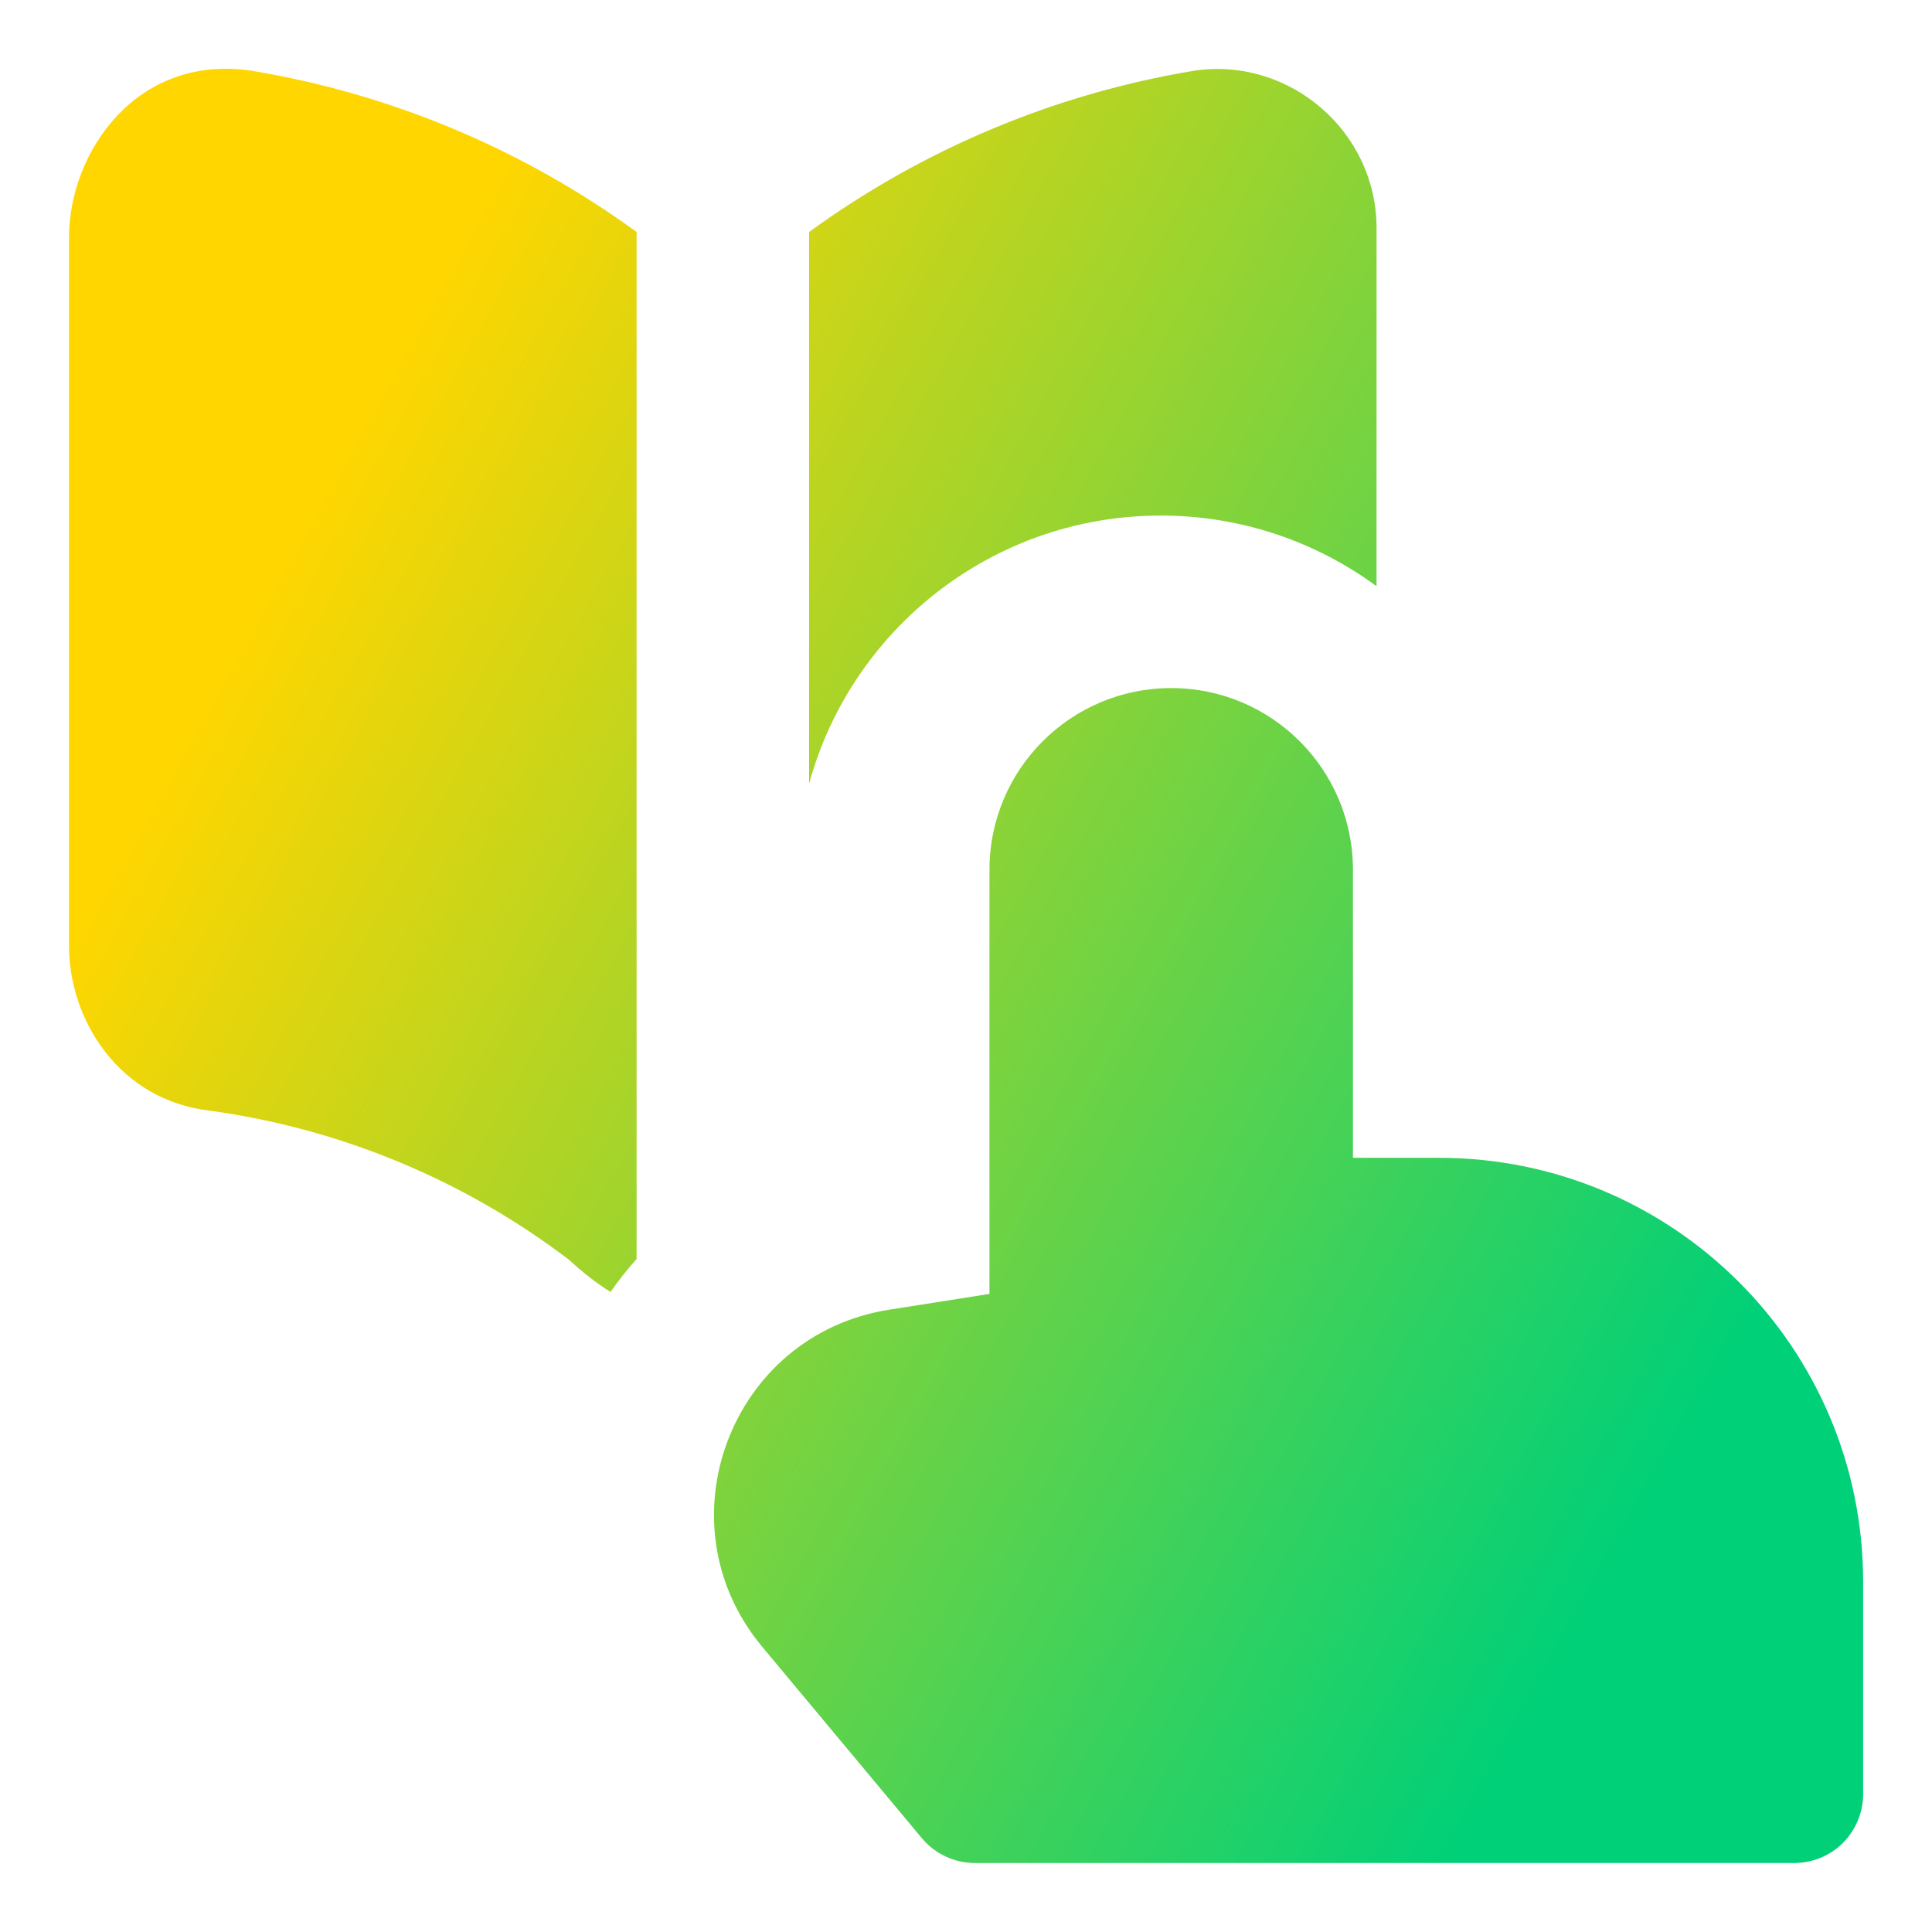 <svg xmlns="http://www.w3.org/2000/svg" fill="none" viewBox="0 0 14 14" id="Book-Reading--Streamline-Core-Gradient">
  <desc>
    Book Reading Streamline Icon: https://streamlinehq.com
  </desc>
  <g id="Free Gradient/Work Education/book-reading--book-reading-learning">
    <path id="Union" fill="url(#paint0_linear_14402_15280)" fill-rule="evenodd" d="M.5 1.722C.5 1.104.987.394 1.813.511l.012.002-0.0 0c1.014.168 1.967.571 2.788 1.168l0 7.442c-.068.076-.131.156-.189.239-.105-.066-.204-.143-.298-.231-.757-.577-1.654-.952-2.608-1.083C.863 7.972.5 7.39.5 6.854V1.722Zm5.363 3.957V1.681c.821-.597 1.774-1 2.787-1.168l.012-.002 0.0 0c.688-.097 1.313.446 1.313 1.14v2.597c-.438-.322-.979-.512-1.564-.512-1.217 0-2.242.823-2.548 1.943ZM5.523 11.933c-.745-.894-.232-2.26.918-2.442l.729-.115V6.303c0-.727.589-1.317 1.317-1.317.727 0 1.317.589 1.317 1.317v2.087h.624c1.697 0 3.073 1.376 3.073 3.073V13c0 .133-.053.26-.146.354-.094.094-.221.146-.354.146l-5.937 0c-.148 0-.289-.066-.384-.18L5.523 11.933Z" clip-rule="evenodd"></path>
  </g>
  <defs>
    <linearGradient id="paint0_linear_14402_15280" x1="2.625" x2="13.125" y1="2.999" y2="8.816" gradientUnits="userSpaceOnUse">
      <stop stop-color="#ffd600"></stop>
      <stop offset="1" stop-color="#00d078"></stop>
    </linearGradient>
  </defs>
</svg>